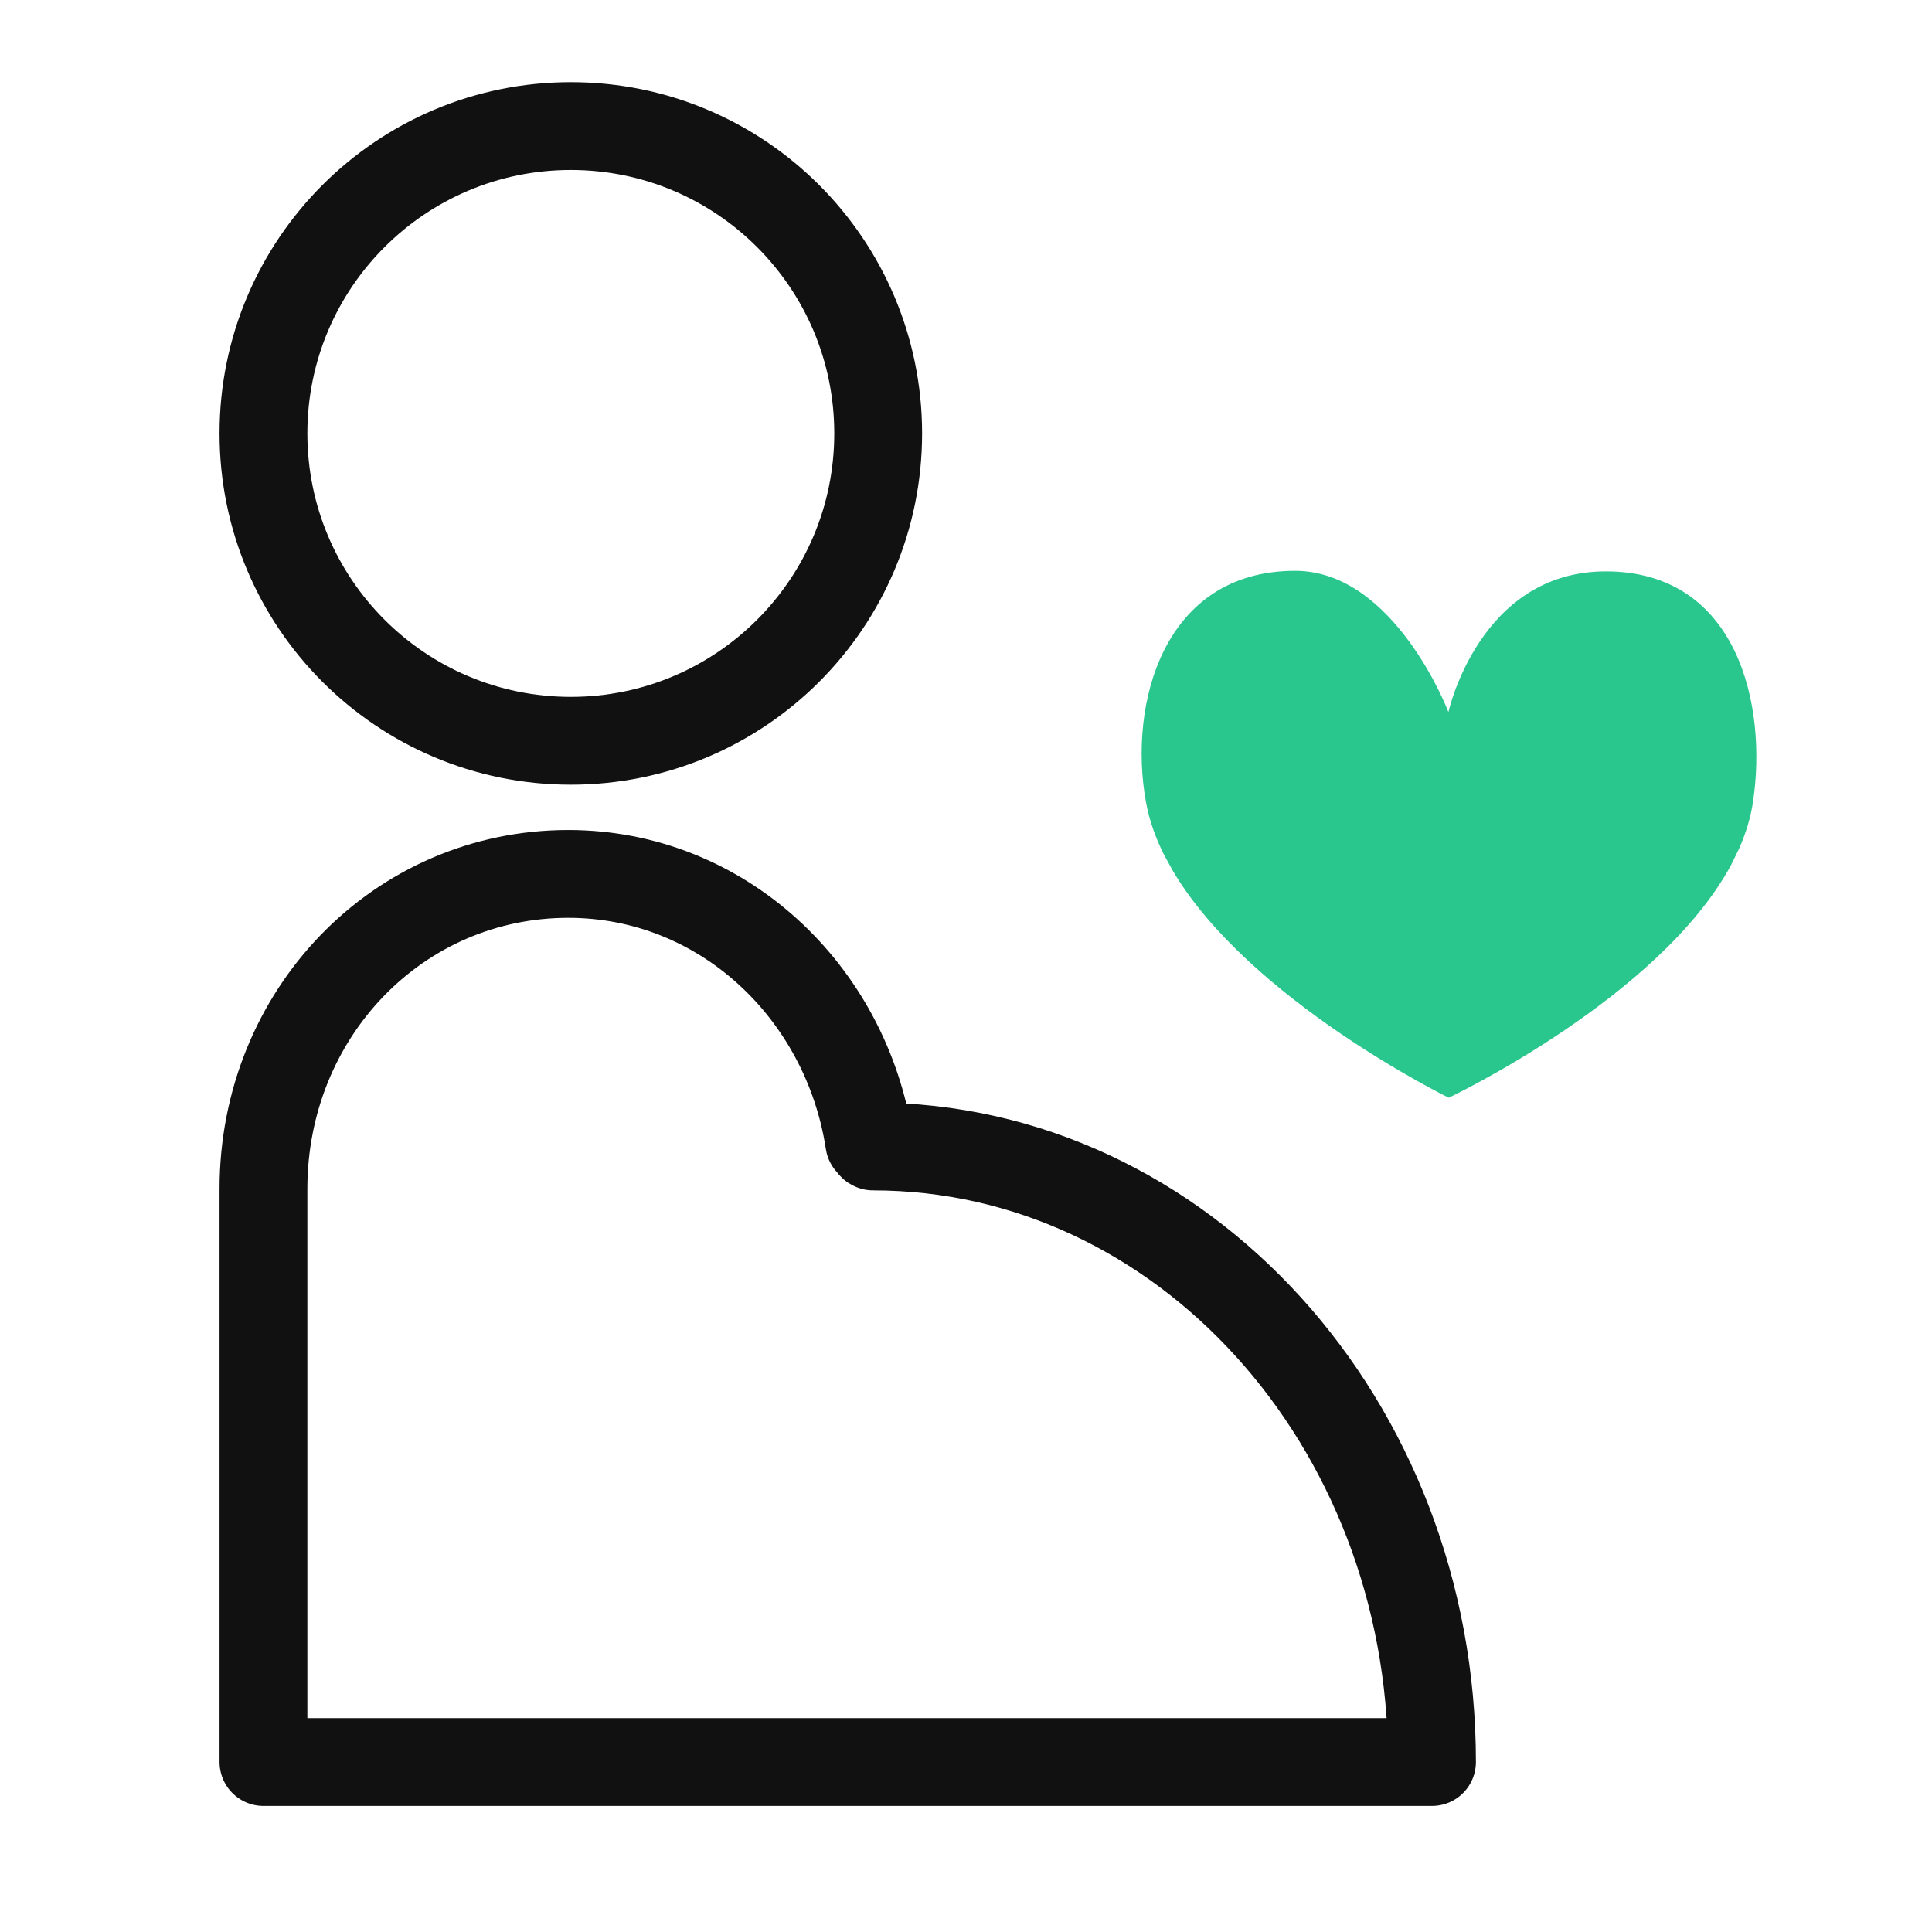 <svg width="44" height="44" viewBox="0 0 44 44" fill="none" xmlns="http://www.w3.org/2000/svg">
<path d="M13 16.871C16.866 16.871 20 13.737 20 9.871C20 6.005 16.866 2.871 13 2.871C9.134 2.871 6 6.005 6 9.871C6 13.737 9.134 16.871 13 16.871Z" stroke="#111111" stroke-width="2" stroke-miterlimit="10"/>
<path d="M19.884 26.11C19.854 26.11 19.824 26.018 19.797 26.018C19.27 22.578 16.439 19.903 12.942 19.903C9.066 19.903 6 23.089 6 27.076V40.129H32.613C32.613 32.389 26.914 26.11 19.884 26.11Z" stroke="#111111" stroke-width="2" stroke-miterlimit="10" stroke-linejoin="round"/>
<path d="M36.572 13.013C33.689 13.013 32.987 16.217 32.987 16.217C32.987 16.217 31.766 13 29.495 13C26.506 13 25.688 16.017 26.099 18.27C26.172 18.676 26.314 19.073 26.506 19.459L26.711 19.833C28.452 22.779 32.994 25 32.994 25C32.994 25 37.797 22.728 39.429 19.691L39.611 19.317C39.76 18.976 39.869 18.628 39.922 18.27C40.256 16.085 39.587 13.013 36.572 13.013Z" fill="#29C78E"/>
</svg>
